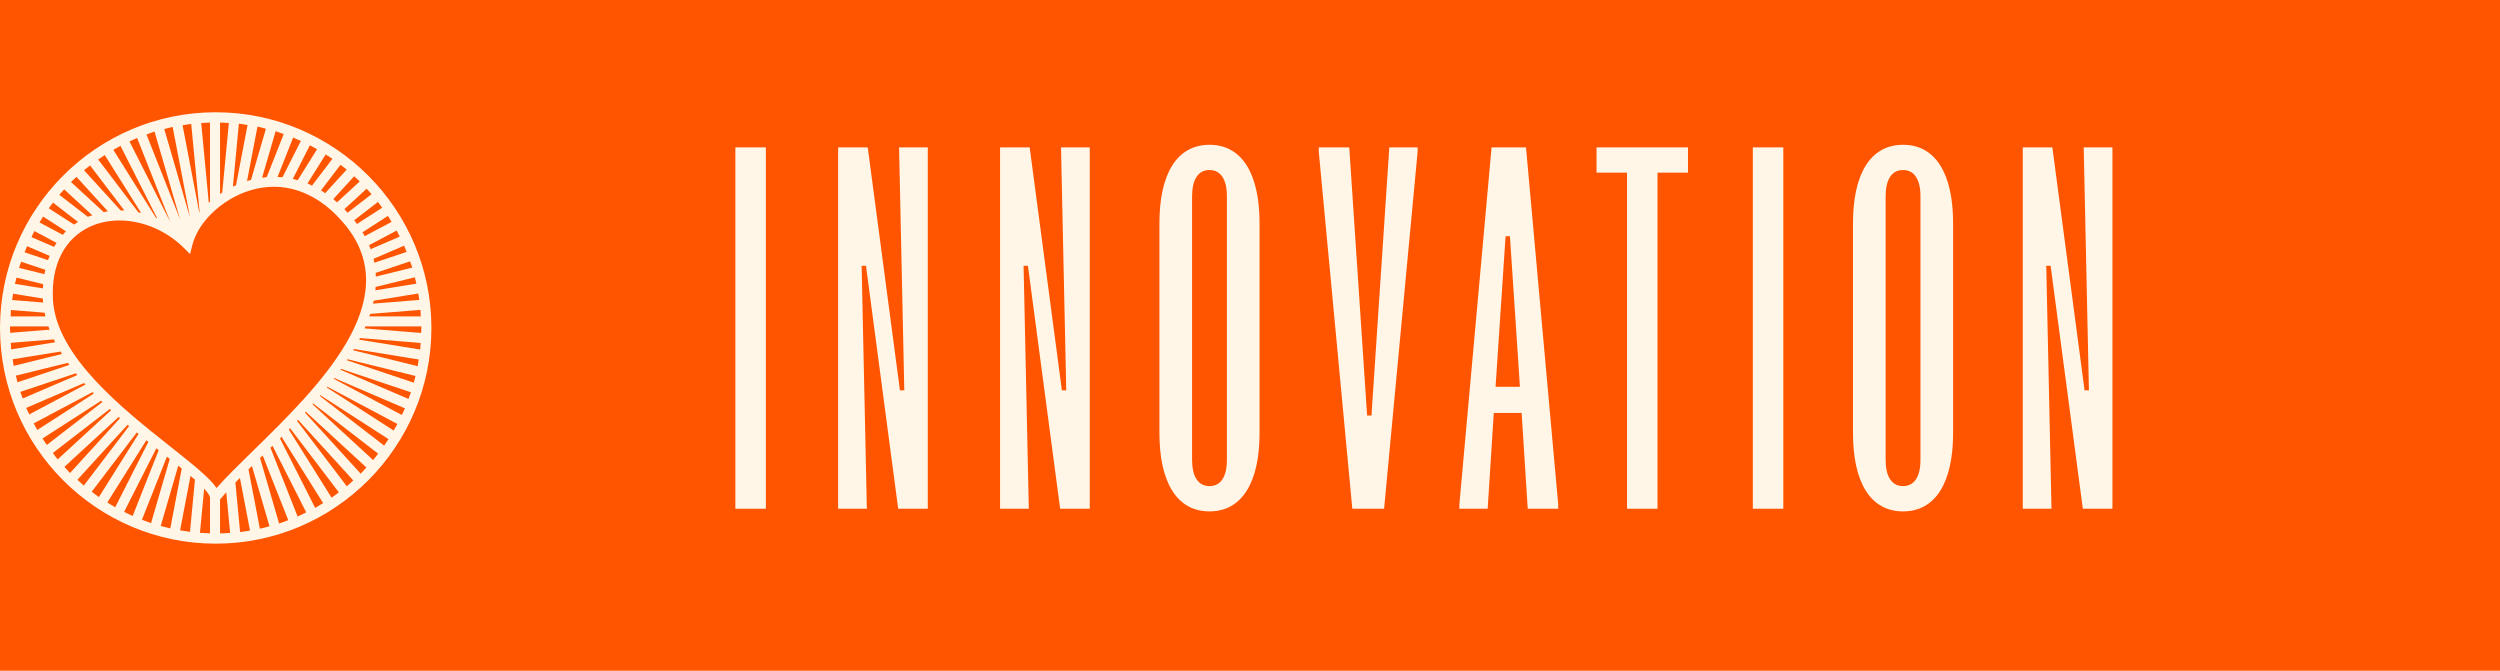 <?xml version="1.0" encoding="UTF-8"?>
<svg xmlns="http://www.w3.org/2000/svg" id="uuid-7fe5ced4-9ebd-4525-b2a4-ffc8095f4df2" viewBox="0 0 1057.12 283.61"><defs><style>.uuid-2a982268-71ad-4597-b7c8-22d40104914f{fill:#fff6e7;}.uuid-2a982268-71ad-4597-b7c8-22d40104914f,.uuid-aadebd84-e2b4-4d28-9818-fa90e7ed79bf{stroke-width:0px;}.uuid-aadebd84-e2b4-4d28-9818-fa90e7ed79bf{fill:#ff5400;}</style></defs><rect class="uuid-aadebd84-e2b4-4d28-9818-fa90e7ed79bf" x="-10893.33" width="14005.76" height="283.61"/><path class="uuid-2a982268-71ad-4597-b7c8-22d40104914f" d="M323.84,62.32v152.8h-12.89V62.32h12.89Z"/><path class="uuid-2a982268-71ad-4597-b7c8-22d40104914f" d="M366.92,62.32l13.62,102.73h1.84l-2.21-102.73h12.15v152.8h-12.52l-13.62-102.73h-1.84l2.21,102.73h-12.15V62.32h12.52Z"/><path class="uuid-2a982268-71ad-4597-b7c8-22d40104914f" d="M435.4,62.32l13.62,102.73h1.84l-2.21-102.73h12.15v152.8h-12.52l-13.62-102.73h-1.84l2.21,102.73h-12.15V62.32h12.52Z"/><path class="uuid-2a982268-71ad-4597-b7c8-22d40104914f" d="M511.43,61.22c13.81,0,21.17,12.33,21.17,33.14v88.74c0,20.8-7.36,33.14-21.17,33.14s-21.17-12.33-21.17-33.14v-88.74c0-20.8,7.36-33.14,21.17-33.14ZM511.43,205.55c4.79,0,7.36-4.05,7.36-11.05v-111.56c0-7-2.58-11.05-7.36-11.05s-7.36,4.05-7.36,11.05v111.56c0,7,2.58,11.05,7.36,11.05Z"/><path class="uuid-2a982268-71ad-4597-b7c8-22d40104914f" d="M557.64,64.16v-1.84h12.89l7.55,113.4h1.84l7.55-113.4h11.97v1.84l-14.18,150.96h-13.44l-14.18-150.96Z"/><path class="uuid-2a982268-71ad-4597-b7c8-22d40104914f" d="M645.27,62.32l13.62,150.96v1.84h-12.89l-2.58-40.5h-11.78l-2.58,40.5h-11.97v-1.84l13.62-150.96h14.54ZM642.7,163.57l-4.23-63.7h-1.84l-4.23,63.7h10.31Z"/><path class="uuid-2a982268-71ad-4597-b7c8-22d40104914f" d="M713.76,62.32v10.68h-12.89v142.12h-12.89V73h-12.89v-10.68h38.66Z"/><path class="uuid-2a982268-71ad-4597-b7c8-22d40104914f" d="M754.07,62.32v152.8h-12.89V62.32h12.89Z"/><path class="uuid-2a982268-71ad-4597-b7c8-22d40104914f" d="M804.7,61.22c13.81,0,21.17,12.33,21.17,33.14v88.74c0,20.8-7.36,33.14-21.17,33.14s-21.17-12.33-21.17-33.14v-88.74c0-20.8,7.36-33.14,21.17-33.14ZM804.7,205.55c4.79,0,7.36-4.05,7.36-11.05v-111.56c0-7-2.58-11.05-7.36-11.05s-7.36,4.05-7.36,11.05v111.56c0,7,2.58,11.05,7.36,11.05Z"/><path class="uuid-2a982268-71ad-4597-b7c8-22d40104914f" d="M867.84,62.32l13.62,102.73h1.84l-2.21-102.73h12.15v152.8h-12.52l-13.62-102.73h-1.84l2.21,102.73h-12.15V62.32h12.52Z"/><path class="uuid-2a982268-71ad-4597-b7c8-22d40104914f" d="M91.21,229.89c50.29,0,91.21-40.92,91.21-91.21s-40.92-91.21-91.21-91.21S0,88.39,0,138.68s40.92,91.21,91.21,91.21ZM4.24,138.68c0-.22.03-.44.03-.66h16.19c.16.46.34.92.51,1.38l-16.64,1.34c-.02-.69-.1-1.36-.1-2.06ZM178.18,138.68c0,.71-.09,1.4-.11,2.11l-23.91-1.93c.12-.28.24-.56.36-.84h23.62c0,.22.03.44.03.66ZM152.52,200.29l-23.57-25.85c.11-.12.22-.25.33-.37l25.65,23.6c-.81.87-1.57,1.78-2.41,2.62ZM72.2,188.96c-20.43-16.18-48.42-38.34-49.8-62.13-.86-14.8,4.92-26.12,15.84-31.06,3.8-1.72,7.99-2.54,12.28-2.54,9.55,0,19.63,4.09,27.21,11.58l2.66,2.63.89-3.63c2.67-10.83,14.34-21.15,27.14-24.01,13.73-3.06,27.13,2.46,37.73,15.54,25.77,31.8-11.71,68.46-39.08,95.22-6.08,5.94-11.46,11.21-15.49,15.79-2.79-4.14-9.26-9.38-19.38-17.4ZM93.05,211.2c.8-.97,1.67-1.99,2.62-3.04l1.63,17.17c-1.41.1-2.82.19-4.25.22v-14.35ZM86.33,206.63c1.35,1.47,2.24,2.72,2.47,3.66v15.23c-1.43-.04-2.84-.11-4.25-.22l1.78-18.68ZM101.53,224.98l-1.99-20.93c.62-.64,1.26-1.3,1.91-1.95l4.26,22.24c-1.39.24-2.78.47-4.19.64ZM105.08,198.46c.46-.46.97-.95,1.45-1.42l7.42,25.49c-1.35.36-2.69.74-4.06,1.05l-4.81-25.11ZM109.96,193.67s.05-.05.07-.07c.34-.33.69-.68,1.04-1.02l10.82,27.37c-1.28.49-2.56.99-3.87,1.42l-8.06-27.7ZM114.36,189.36c.29-.28.57-.56.86-.85l14.26,28.14c-1.21.59-2.4,1.21-3.63,1.75l-11.49-29.05ZM118.38,185.38c.22-.22.45-.45.67-.67l17.57,28.01c-1.11.69-2.21,1.4-3.35,2.04l-14.88-29.38ZM122.11,181.6c.18-.18.35-.36.53-.54l20.63,27.11c-1.02.76-2,1.56-3.05,2.28l-18.11-28.86ZM125.62,177.98c.14-.15.28-.29.42-.44l23.34,25.6c-.91.82-1.78,1.69-2.73,2.48l-21.04-27.65ZM132.12,170.92c.09-.11.19-.21.28-.32l27.49,21.22c-.7.91-1.38,1.83-2.12,2.71l-25.65-23.61ZM135.2,167.4c.08-.1.17-.2.25-.29l28.83,18.57c-.6.93-1.2,1.85-1.84,2.75l-27.24-21.03ZM138.18,163.82c.08-.1.16-.19.24-.29l29.64,15.75c-.5.94-1.05,1.85-1.59,2.78l-28.3-18.23ZM141.09,160.15c.08-.1.16-.21.24-.31l29.92,12.84c-.41.95-.9,1.85-1.34,2.78l-28.82-15.31ZM143.93,156.33c.09-.12.17-.24.26-.36l29.57,9.9c-.31.95-.69,1.88-1.03,2.82l-28.8-12.36ZM146.69,152.34c.1-.15.19-.29.28-.44l28.72,7.08c-.23.95-.47,1.89-.73,2.83l-28.27-9.47ZM149.34,148.11c.11-.18.22-.36.32-.54l27.39,4.44c-.15.94-.26,1.89-.43,2.82l-27.28-6.73ZM151.86,143.63c.12-.23.25-.45.36-.68l25.63,2.06c-.07.93-.07,1.88-.17,2.8l-25.83-4.19ZM156.17,133.77c.12-.34.25-.69.36-1.03l21.26-1.71c.08.91.09,1.83.14,2.75h-21.76ZM157.73,128.39c.1-.41.19-.82.28-1.23l18.85-3.06c.15.9.29,1.81.42,2.72l-19.54,1.57ZM158.73,122.75c.05-.47.06-.94.1-1.41l16.56-4.08c.23.89.49,1.77.69,2.68l-17.36,2.82ZM158.93,116.94c-.02-.52-.04-1.04-.08-1.56l14.55-4.87c.3.88.66,1.74.94,2.64l-15.4,3.8ZM158.28,111.1c-.11-.55-.19-1.11-.32-1.66l12.91-5.54c.38.86.72,1.74,1.07,2.62l-13.66,4.58ZM156.72,105.35c-.2-.56-.43-1.11-.66-1.66l11.7-6.22c.46.85.83,1.74,1.26,2.6l-12.3,5.28ZM154.24,99.85c-.29-.54-.62-1.08-.94-1.63l10.74-6.92c.54.82,1.03,1.68,1.54,2.53l-11.34,6.02ZM150.95,94.7c-.38-.52-.76-1.05-1.17-1.57l10.02-7.73c.62.8,1.22,1.61,1.82,2.43l-10.66,6.87ZM146.97,89.94c-.45-.5-.89-1.02-1.35-1.49l9.4-8.65c.71.76,1.42,1.52,2.1,2.31l-10.15,7.84ZM142.5,85.55c-.52-.45-1.03-.94-1.55-1.37l8.79-9.64c.79.72,1.61,1.41,2.38,2.16l-9.61,8.85ZM137.49,81.68c-.58-.39-1.16-.82-1.75-1.18l8.22-10.8c.87.67,1.79,1.29,2.64,1.99l-9.11,9.99ZM131.93,78.5c-.64-.3-1.26-.67-1.91-.94l7.69-12.25c.96.61,1.92,1.2,2.85,1.84l-8.63,11.35ZM125.87,76.2c-.68-.19-1.35-.4-2.04-.56l7.19-14.2c1.03.53,2.05,1.09,3.06,1.66l-8.21,13.09ZM119.44,74.94c-.69-.07-1.39-.07-2.08-.1l6.6-16.68c1.1.45,2.18.95,3.25,1.45l-7.77,15.33ZM112.78,74.89c-.65.05-1.31.2-1.96.29l5.73-19.68c1.16.35,2.28.8,3.42,1.2l-7.19,18.19ZM106.14,76.06c-.56.15-1.12.32-1.68.49l4.41-23.03c1.21.25,2.37.62,3.56.92l-6.3,21.62ZM99.8,78.31c-.44.2-.89.36-1.32.57l2.53-26.58c1.24.14,2.45.37,3.67.56l-4.88,25.45ZM93.98,81.4c-.32.2-.62.42-.93.63v-30.22c1.25.03,2.49.11,3.72.19l-2.8,29.4ZM88.81,85.27c-.18.15-.34.32-.52.47l-3.21-33.73c1.24-.09,2.47-.16,3.72-.19v33.44ZM84.41,89.68c-.05.05-.09.11-.14.16l-7.07-36.89c1.22-.2,2.43-.41,3.66-.56l3.55,37.29ZM80.36,92.02l-10.9-37.44c1.18-.31,2.35-.66,3.55-.92l7.35,38.36ZM76.19,92.87l-14.24-35.99c1.13-.41,2.24-.88,3.39-1.25l10.84,37.24ZM72.09,94.02l-17.33-34.19c1.07-.5,2.12-1.03,3.22-1.48l14.11,35.68ZM66.46,92.3c-.17-.07-.34-.14-.51-.21l-18.03-28.73c1-.58,1.99-1.15,3.02-1.69l15.52,30.63ZM59.68,90.07c-.39-.09-.78-.22-1.18-.3l-17-22.34c.92-.64,1.86-1.26,2.8-1.86l15.38,24.51ZM52.57,88.99c-.52-.03-1.03,0-1.54,0l-15.52-17.02c.84-.7,1.72-1.33,2.59-2l14.47,19.02ZM45.62,89.35c-.6.08-1.18.21-1.78.33l-13.82-12.72c.75-.75,1.57-1.42,2.35-2.14l13.24,14.53ZM39.02,91.01c-.63.22-1.27.41-1.88.67l-12.07-9.32c.67-.78,1.38-1.52,2.07-2.28l11.88,10.93ZM33,93.84c-.58.36-1.14.72-1.69,1.11l-10.69-6.88c.58-.81,1.18-1.61,1.79-2.4l10.58,8.17ZM27.88,97.79c-.48.47-.89,1-1.33,1.5l-9.85-5.23c.5-.83.99-1.68,1.52-2.49l9.66,6.23ZM23.93,102.7c-.36.55-.73,1.1-1.06,1.68l-9.57-4.11c.42-.85.79-1.73,1.24-2.56l9.39,4.99ZM21.03,108.21c-.25.6-.54,1.16-.76,1.78l-9.86-3.3c.34-.86.67-1.74,1.04-2.59l9.58,4.11ZM19.18,114.1c-.14.61-.29,1.2-.4,1.82l-10.73-2.65c.27-.88.61-1.73.91-2.6l10.22,3.42ZM18.26,120.16c-.05.59-.08,1.18-.1,1.78l-11.85-1.92c.2-.89.46-1.76.68-2.64l11.27,2.78ZM18.16,126.24c.01.29-.02.56,0,.85.02.28.08.56.1.83l-13.13-1.06c.12-.89.26-1.79.41-2.67l12.61,2.05ZM18.84,132.22c.1.52.27,1.04.39,1.56H4.49c.05-.9.06-1.81.14-2.7l14.22,1.15ZM22.77,143.51c.19.4.38.8.58,1.2l-18.63,3.02c-.09-.91-.09-1.84-.16-2.76l18.21-1.47ZM25.57,148.65c.21.34.39.69.61,1.03l-20.39,5.03c-.17-.92-.28-1.85-.43-2.78l20.21-3.28ZM28.71,153.42c.21.29.39.59.61.88l-21.9,7.33c-.25-.92-.49-1.85-.72-2.78l22.01-5.43ZM32.07,157.84c.2.25.38.5.59.75l-23.04,9.89c-.34-.92-.71-1.83-1.02-2.77l23.47-7.86ZM35.56,161.96c.19.21.37.43.56.65l-23.73,12.61c-.43-.92-.92-1.81-1.32-2.74l24.49-10.51ZM39.13,165.82c.19.19.36.39.55.58l-23.9,15.4c-.52-.91-1.05-1.82-1.54-2.76l24.89-13.22ZM42.76,169.46c.18.18.36.36.54.53l-23.52,18.16c-.62-.89-1.2-1.82-1.79-2.74l24.77-15.96ZM46.43,172.94c.19.17.37.34.56.51l-22.6,20.8c-.72-.87-1.37-1.8-2.06-2.7l24.11-18.61ZM50.15,176.31c.2.17.39.34.59.52l-21.13,23.18c-.83-.83-1.58-1.74-2.37-2.61l22.91-21.08ZM53.95,179.6c.22.18.43.36.65.54l-19.16,25.18c-.93-.78-1.8-1.64-2.7-2.46l21.21-23.26ZM57.85,182.87c.24.2.49.4.73.6l-16.76,26.71c-1.04-.72-2.02-1.5-3.03-2.26l19.05-25.04ZM61.89,186.17c.28.23.56.45.84.68l-14.01,27.64c-1.14-.64-2.23-1.34-3.33-2.03l16.49-26.29ZM66.11,189.56c.34.27.66.53,1,.79l-11.01,27.83c-1.22-.54-2.42-1.14-3.61-1.74l13.62-26.88ZM70.58,193.1c.4.32.8.64,1.2.95l-7.9,27.13c-1.3-.43-2.58-.92-3.85-1.41l10.55-26.67ZM75.37,196.92c.5.4.99.8,1.48,1.2l-4.85,25.32c-1.36-.31-2.71-.67-4.04-1.04l7.42-25.47ZM80.57,201.23c.64.54,1.28,1.09,1.86,1.61l-2.1,22.05c-1.4-.18-2.79-.4-4.18-.64l4.41-23.02Z"/></svg>